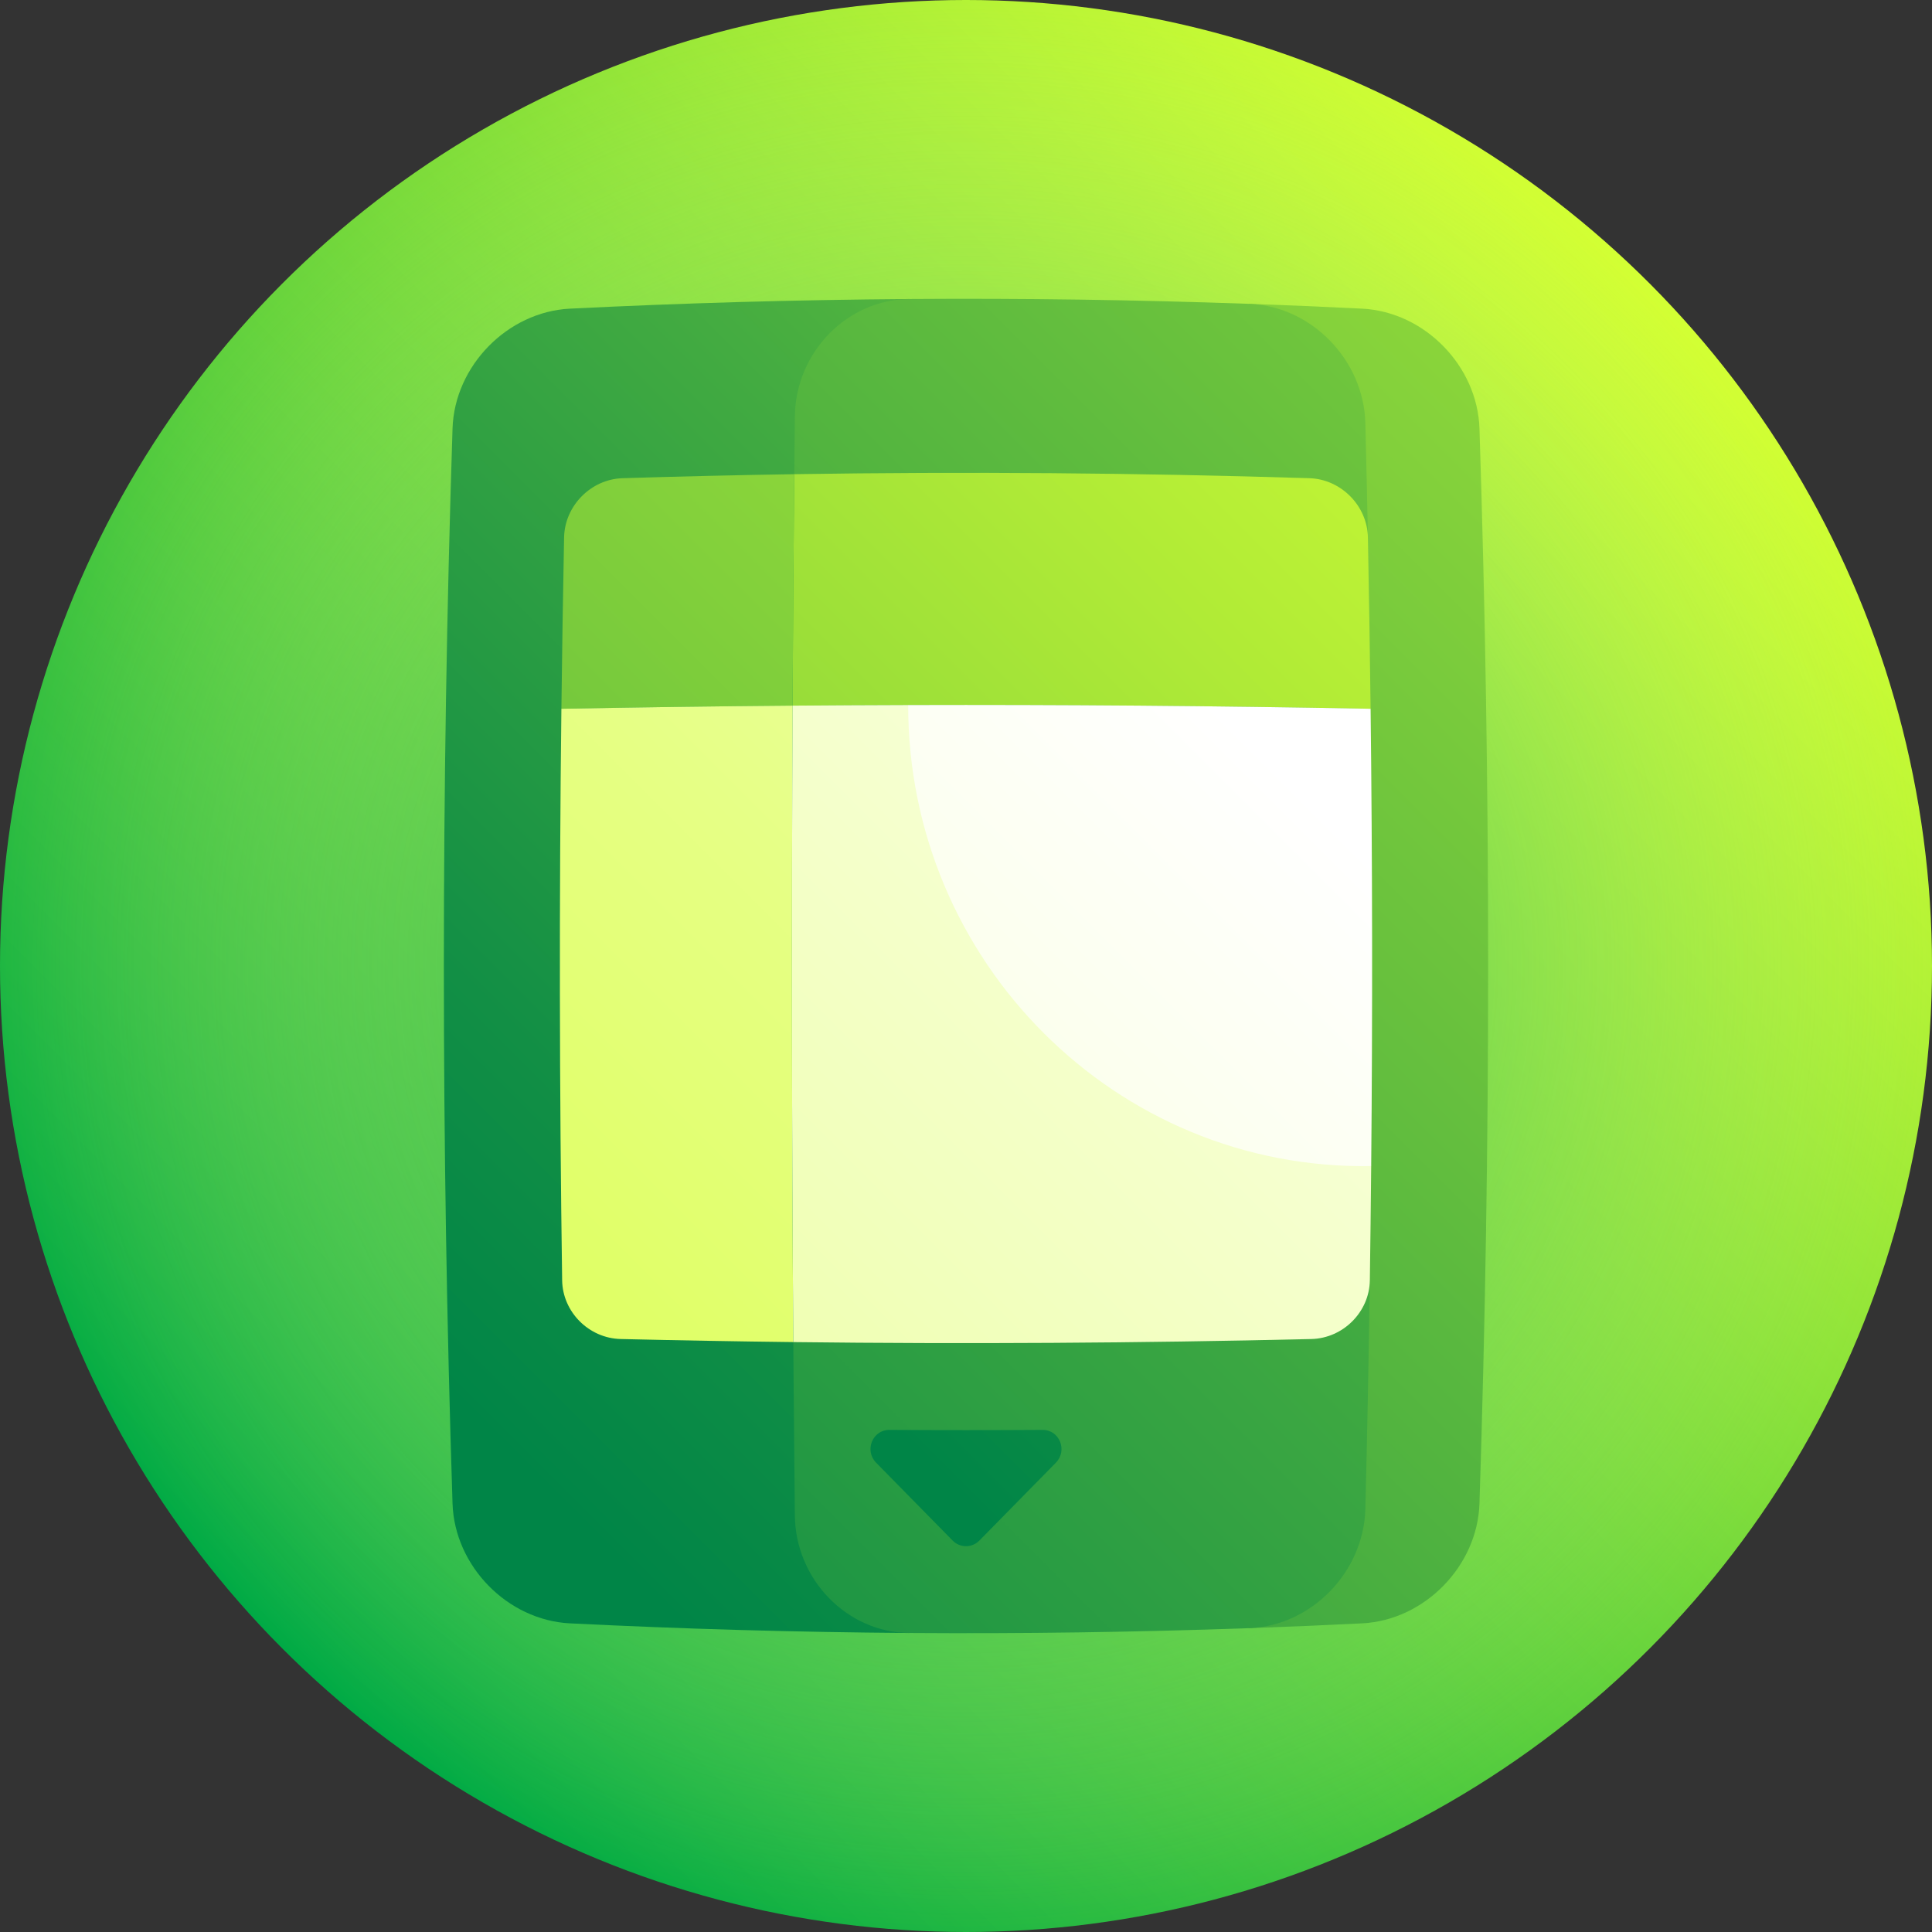 <svg id="Capa_1" enable-background="new 0 0 512 512" height="512" viewBox="0 0 512 512" width="512" xmlns="http://www.w3.org/2000/svg" xmlns:xlink="http://www.w3.org/1999/xlink"><rect x="0" y="0" width="512" height="512" fill="#333333" stroke="none"/><linearGradient id="SVGID_1_" gradientUnits="userSpaceOnUse" x1="74.98" x2="437.018" y1="437.019" y2="74.98"><stop offset="0" stop-color="#00aa45"/><stop offset="1" stop-color="#d3ff33"/></linearGradient><radialGradient id="SVGID_2_" cx="256" cy="255.999" gradientUnits="userSpaceOnUse" r="256"><stop offset="0" stop-color="#00aa45"/><stop offset="1" stop-color="#e6fe7f" stop-opacity="0"/></radialGradient><linearGradient id="lg1"><stop offset="0" stop-color="#008547"/><stop offset=".121" stop-color="#128f45"/><stop offset=".365" stop-color="#41aa41"/><stop offset=".705" stop-color="#8cd63a"/><stop offset="1" stop-color="#d3ff33"/></linearGradient><linearGradient id="SVGID_3_" gradientUnits="userSpaceOnUse" x1="98.347" x2="566.941" xlink:href="#lg1" y1="349.151" y2="-119.443"/><linearGradient id="SVGID_4_" gradientUnits="userSpaceOnUse" x1="34.794" x2="631.915" xlink:href="#lg1" y1="572.347" y2="-24.774"/><linearGradient id="SVGID_5_" gradientUnits="userSpaceOnUse" x1="56.26" x2="655.469" xlink:href="#lg1" y1="484.924" y2="-114.286"/><linearGradient id="SVGID_6_" gradientTransform="matrix(-1 0 0 -1 432 594.005)" gradientUnits="userSpaceOnUse" x1="183.151" x2="-205.268" xlink:href="#lg1" y1="202.673" y2="591.091"/><linearGradient id="SVGID_7_" gradientUnits="userSpaceOnUse" x1="-255.358" x2="393.397" xlink:href="#lg1" y1="698.964" y2="50.21"/><linearGradient id="SVGID_8_" gradientUnits="userSpaceOnUse" x1="-248.161" x2="414.79" xlink:href="#lg1" y1="589.527" y2="-73.425"/><linearGradient id="lg2"><stop offset="0" stop-color="#ddff59"/><stop offset="1" stop-color="#fff"/></linearGradient><linearGradient id="SVGID_9_" gradientUnits="userSpaceOnUse" x1="98.097" x2="530.385" xlink:href="#lg2" y1="353.159" y2="-79.129"/><linearGradient id="SVGID_10_" gradientUnits="userSpaceOnUse" x1="-92.618" x2="451.142" xlink:href="#lg2" y1="645.407" y2="101.648"/><linearGradient id="SVGID_11_" gradientUnits="userSpaceOnUse" x1="-283.215" x2="342.942" xlink:href="#lg2" y1="833.173" y2="207.016"/><g><circle cx="256" cy="256" fill="url(#SVGID_1_)" r="256"/><circle cx="256" cy="256" fill="url(#SVGID_2_)" r="256"/><path d="m151 81.796c-16.539.851-30.514 15.174-31.072 31.704-3.071 95-3.071 190 0 285 .559 16.53 14.533 30.852 31.072 31.704 30 1.491 60 2.343 90 2.556-.5-117.84-.5-235.679 0-353.518-30 .212-60 1.064-90 2.554z" fill="url(#SVGID_3_)"/><path d="m361 81.796c-10-.497-20-.923-30-1.278 2.5 116.988 2.5 233.975 0 350.963 10-.355 20-.781 30-1.278 16.54-.851 30.514-15.174 31.072-31.704 3.071-95 3.071-190 0-285-.559-16.529-14.532-30.851-31.072-31.703z" fill="url(#SVGID_4_)"/><path d="m361.834 399.908c.503-20.198.899-40.395 1.191-60.593-19.913-32.346-40.375-65.389-60.908-98.648 20.459-33.185 40.75-66.105 60.392-98.278-.198-10.099-.424-20.198-.675-30.296-.44-16.701-14.294-30.966-30.834-31.574-30-1.065-60-1.491-90-1.278-16.541.123-30.153 14.171-30.357 31.093-1.024 97.111-1.024 194.222 0 291.333.204 16.921 13.815 30.97 30.357 31.093 30 .213 60-.213 90-1.278 16.54-.609 30.393-14.873 30.834-31.574z" fill="url(#SVGID_5_)"/><path d="m259.558 408.249c6.717-6.844 13.467-13.715 20.243-20.6 3.202-3.253.975-8.747-3.539-8.717-13.509.088-27.017.088-40.526 0-4.512-.03-6.741 5.464-3.539 8.717 6.776 6.885 13.526 13.755 20.243 20.6 1.968 2.005 5.152 2.005 7.118 0z" fill="url(#SVGID_6_)"/><path d="m362.508 142.389c-.168-8.359-7.115-15.393-15.488-15.66-45.51-1.417-91.021-1.771-136.531-1.063-.193 20.444-.34 40.889-.442 61.333 51.059-.417 102.117-.139 153.176.833-.179-15.147-.417-30.295-.715-45.443z" fill="url(#SVGID_7_)"/><path d="m164.979 126.729c-8.372.266-15.318 7.301-15.488 15.66-.298 15.148-.536 30.296-.715 45.444 20.424-.389 40.847-.667 61.271-.833.102-20.444.25-40.889.442-61.333-15.17.236-30.339.59-45.51 1.062z" fill="url(#SVGID_8_)"/><path d="m148.777 187.834c-.595 50.494-.529 100.988.198 151.481.125 8.359 7.072 15.334 15.493 15.539 15.255.361 30.51.632 45.766.813-.406-56.222-.468-112.444-.187-168.667-20.423.167-40.847.445-61.27.834z" fill="url(#SVGID_9_)"/><path d="m240.682 186.834c-10.212.028-20.424.083-30.635.167-.281 56.222-.219 112.444.187 168.667 45.766.542 91.531.271 137.297-.813 8.42-.205 15.37-7.18 15.493-15.539.146-10.099.265-20.198.357-30.296-40.536-39.791-81.92-81.31-122.699-122.186z" fill="url(#SVGID_10_)"/><path d="m240.682 186.834c-.095 67.86 55.017 123.323 122.699 122.185.371-40.395.318-80.79-.159-121.185-40.846-.778-81.693-1.112-122.54-1z" fill="url(#SVGID_11_)"/></g></svg>
